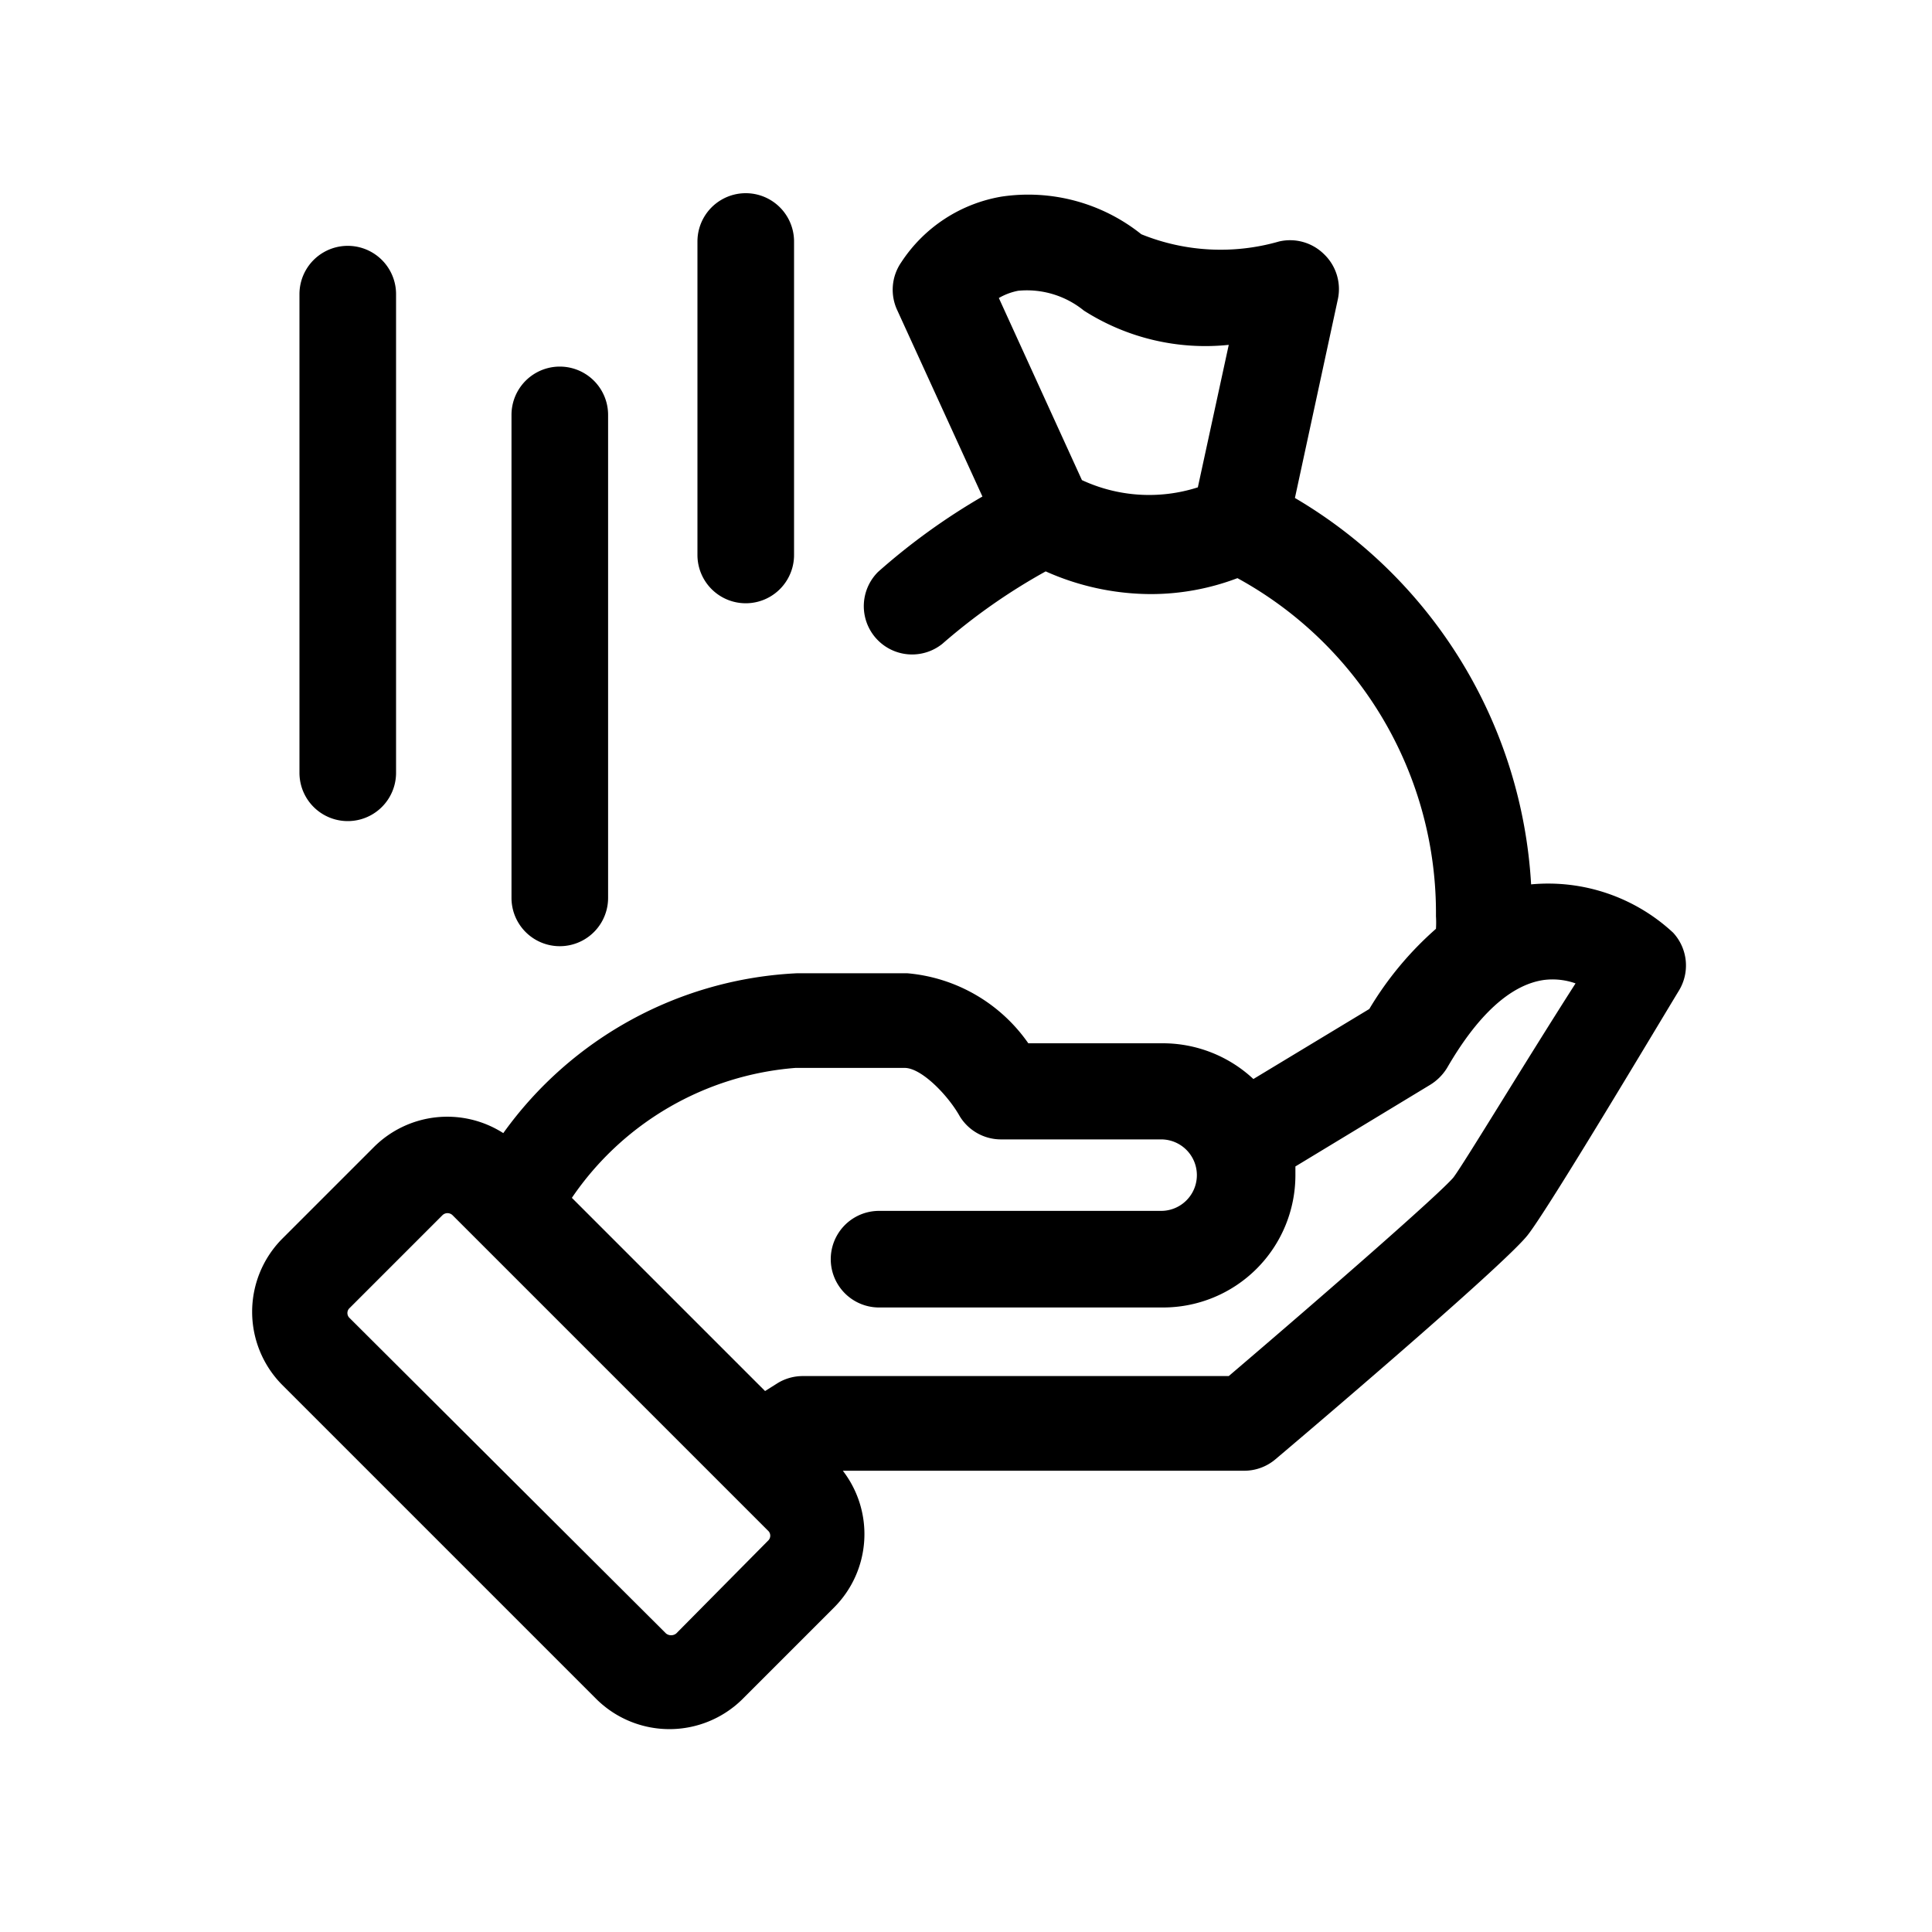 <svg xmlns="http://www.w3.org/2000/svg" viewBox="0 0 40 40"><path d="M34.64 19.31a3.8 3.8 0 00-2.94-1 9.94 9.94 0 00-4.89-8l.89-4.12a1 1 0 00-.29-.93 1 1 0 00-.93-.26 4.37 4.37 0 01-2.85-.15 3.75 3.75 0 00-2.89-.78 3.1 3.1 0 00-2.08 1.36 1 1 0 00-.08 1l1.76 3.85a13.35 13.35 0 00-2.16 1.56 1 1 0 001.33 1.49 12.35 12.35 0 012.14-1.5 5.36 5.36 0 002.18.47 5.05 5.05 0 001.79-.33 7.9 7.9 0 014.11 7 2.09 2.09 0 010 .26 6.92 6.92 0 00-1.38 1.66l-2.4 1.45a2.75 2.75 0 00-1.86-.74h-2.8a3.41 3.41 0 00-2.51-1.45h-2.27a7.94 7.94 0 00-6.09 3.31 2.15 2.15 0 00-2.68.29l-1.91 1.91a2.15 2.15 0 000 3l6.53 6.53a2.15 2.15 0 003 0l1.91-1.91a2.15 2.15 0 00.18-2.83h8.32a1 1 0 00.64-.24c1.43-1.21 4.78-4.08 5.22-4.64s2.68-4.32 3.13-5.06a1 1 0 00-.12-1.2zm-9.84-9.22a3.3 3.3 0 01-2.4-.15l-1.72-3.77a1.28 1.28 0 01.4-.15 1.87 1.87 0 011.36.41 4.67 4.67 0 003 .71zM15.9 31.9L14 33.82a.17.17 0 01-.21 0l-6.55-6.53a.14.14 0 010-.21l1.92-1.92a.15.15 0 01.21 0l6.53 6.53a.14.14 0 010 .21zm14.19-7.52c-.29.34-2.54 2.31-4.65 4.11h-8.81a1 1 0 00-.52.14l-.27.17-4-4a6.18 6.18 0 014.63-2.69h2.26c.35 0 .9.57 1.14 1a1 1 0 00.86.48h3.31a.74.74 0 010 1.48H18.2a1 1 0 000 2h5.88a2.74 2.74 0 002.74-2.74v-.18l2.79-1.69a1.06 1.06 0 00.35-.35c.63-1.09 1.31-1.72 2-1.82a1.42 1.42 0 01.66.07c-1.05 1.64-2.31 3.73-2.53 4.02zM14.44 11.49V5a1 1 0 112 0v6.49a1 1 0 01-2 0zM6.2 16V6.09a1 1 0 112 0V16a1 1 0 11-2 0zm4.39 2.59v-10a1 1 0 112 0v10a1 1 0 01-2 0z"/></svg>
